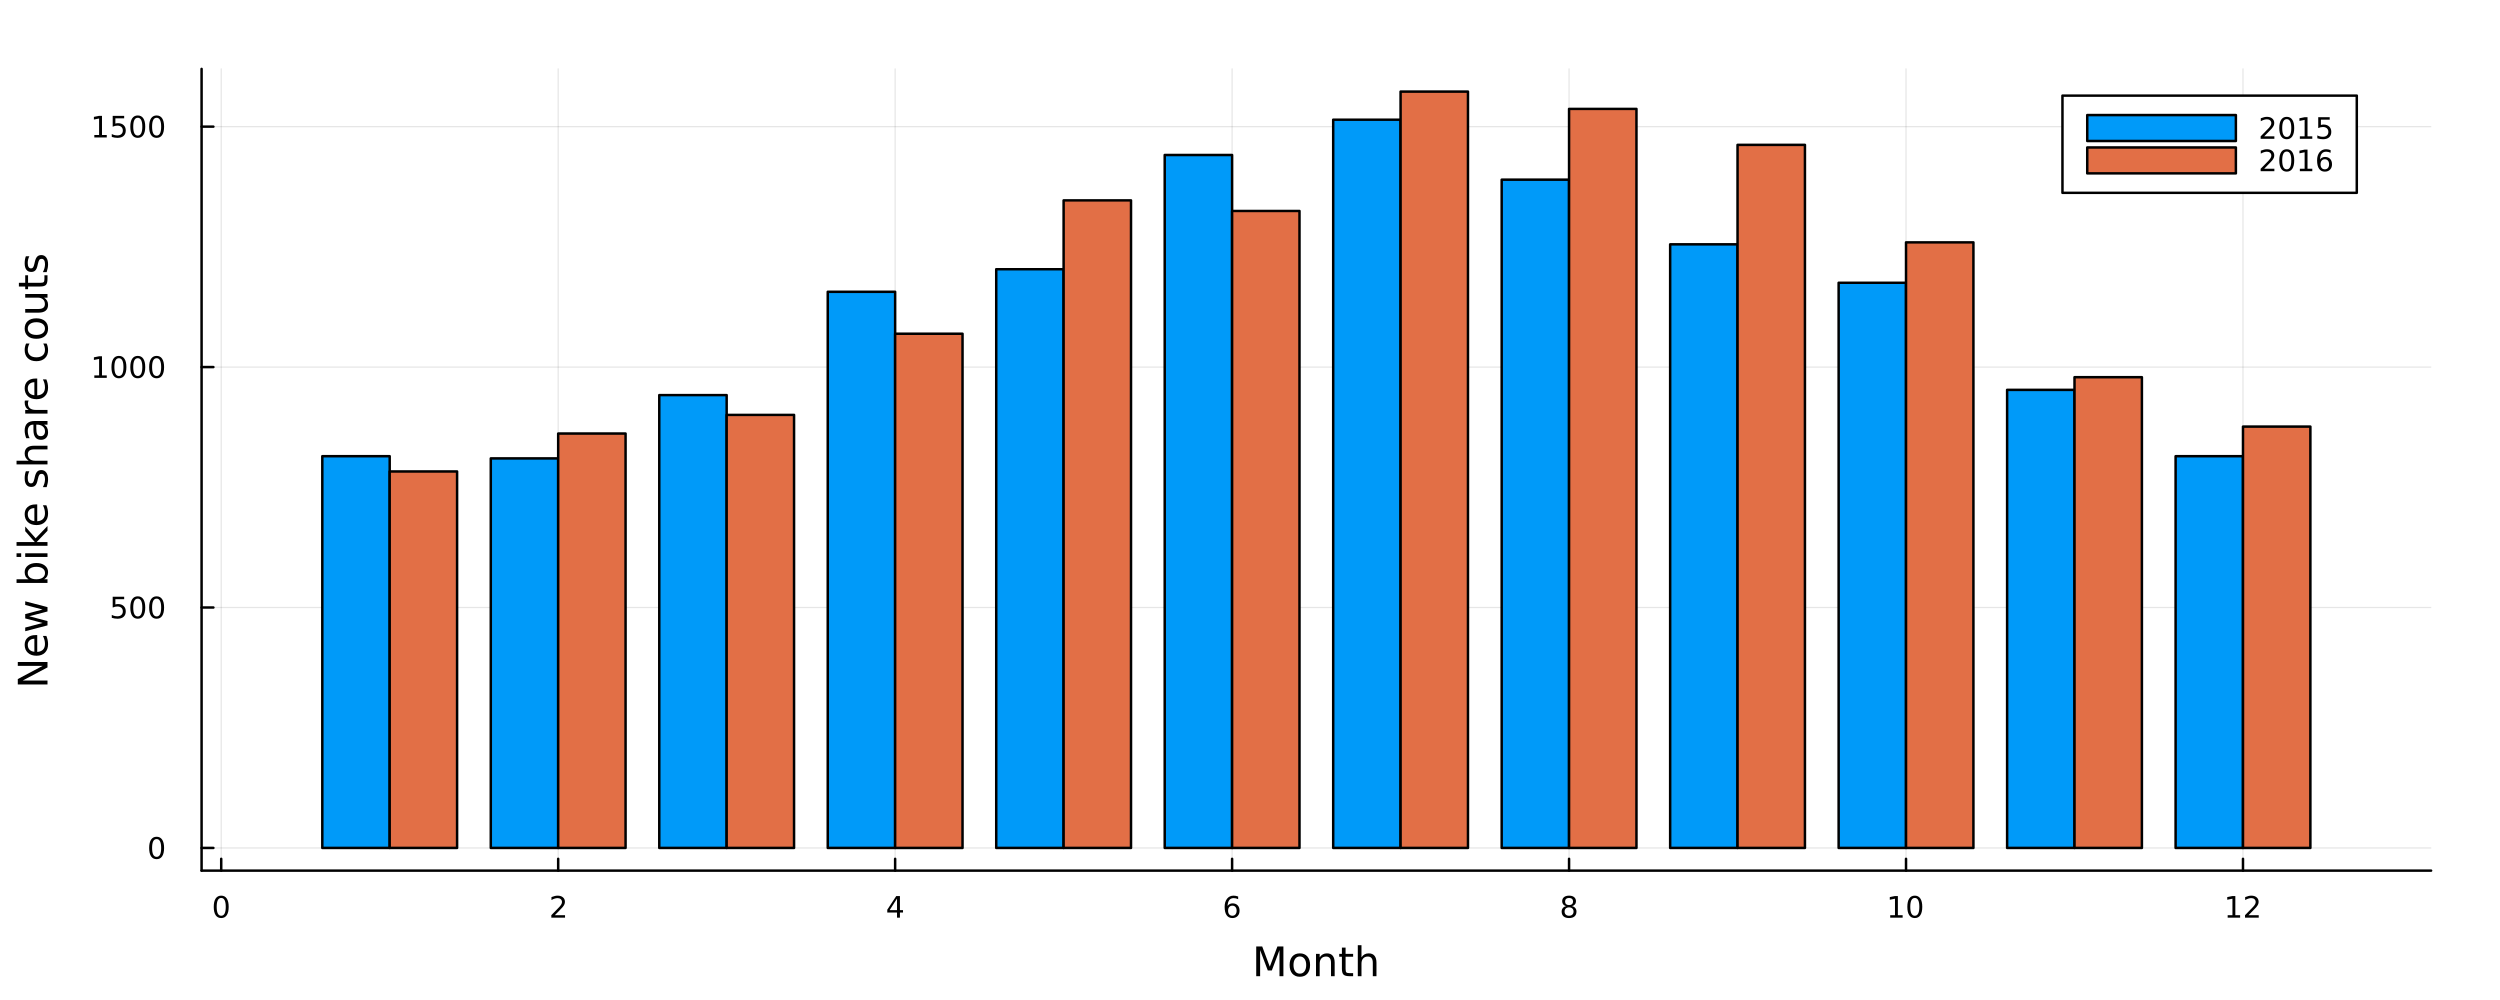 <?xml version="1.0" encoding="utf-8"?>
<svg xmlns="http://www.w3.org/2000/svg" xmlns:xlink="http://www.w3.org/1999/xlink" width="1000" height="400" viewBox="0 0 4000 1600">
<rect x="0" y="0" width="4000" height="1600" fill="#333333" stroke="none"/>
<defs>
  <clipPath id="clip150">
    <rect x="0" y="0" width="4000" height="1600"/>
  </clipPath>
</defs>
<path clip-path="url(#clip150)" d="
M0 1600 L4000 1600 L4000 0 L0 0  Z
  " fill="#ffffff" fill-rule="evenodd" fill-opacity="1"/>
<defs>
  <clipPath id="clip151">
    <rect x="800" y="0" width="2801" height="1600"/>
  </clipPath>
</defs>
<path clip-path="url(#clip150)" d="
M322.535 1393.02 L3889.76 1393.02 L3889.76 110.236 L322.535 110.236  Z
  " fill="#ffffff" fill-rule="evenodd" fill-opacity="1"/>
<defs>
  <clipPath id="clip152">
    <rect x="322" y="110" width="3568" height="1284"/>
  </clipPath>
</defs>
<polyline clip-path="url(#clip152)" style="stroke:#000000; stroke-linecap:round; stroke-linejoin:round; stroke-width:2; stroke-opacity:0.1; fill:none" points="
  353.946,1393.02 353.946,110.236 
  "/>
<polyline clip-path="url(#clip152)" style="stroke:#000000; stroke-linecap:round; stroke-linejoin:round; stroke-width:2; stroke-opacity:0.1; fill:none" points="
  893.085,1393.02 893.085,110.236 
  "/>
<polyline clip-path="url(#clip152)" style="stroke:#000000; stroke-linecap:round; stroke-linejoin:round; stroke-width:2; stroke-opacity:0.1; fill:none" points="
  1432.22,1393.02 1432.22,110.236 
  "/>
<polyline clip-path="url(#clip152)" style="stroke:#000000; stroke-linecap:round; stroke-linejoin:round; stroke-width:2; stroke-opacity:0.1; fill:none" points="
  1971.36,1393.02 1971.36,110.236 
  "/>
<polyline clip-path="url(#clip152)" style="stroke:#000000; stroke-linecap:round; stroke-linejoin:round; stroke-width:2; stroke-opacity:0.1; fill:none" points="
  2510.5,1393.02 2510.5,110.236 
  "/>
<polyline clip-path="url(#clip152)" style="stroke:#000000; stroke-linecap:round; stroke-linejoin:round; stroke-width:2; stroke-opacity:0.1; fill:none" points="
  3049.64,1393.02 3049.64,110.236 
  "/>
<polyline clip-path="url(#clip152)" style="stroke:#000000; stroke-linecap:round; stroke-linejoin:round; stroke-width:2; stroke-opacity:0.1; fill:none" points="
  3588.78,1393.02 3588.78,110.236 
  "/>
<polyline clip-path="url(#clip150)" style="stroke:#000000; stroke-linecap:round; stroke-linejoin:round; stroke-width:4; stroke-opacity:1; fill:none" points="
  322.535,1393.02 3889.76,1393.02 
  "/>
<polyline clip-path="url(#clip150)" style="stroke:#000000; stroke-linecap:round; stroke-linejoin:round; stroke-width:4; stroke-opacity:1; fill:none" points="
  353.946,1393.02 353.946,1374.12 
  "/>
<polyline clip-path="url(#clip150)" style="stroke:#000000; stroke-linecap:round; stroke-linejoin:round; stroke-width:4; stroke-opacity:1; fill:none" points="
  893.085,1393.02 893.085,1374.12 
  "/>
<polyline clip-path="url(#clip150)" style="stroke:#000000; stroke-linecap:round; stroke-linejoin:round; stroke-width:4; stroke-opacity:1; fill:none" points="
  1432.22,1393.02 1432.22,1374.12 
  "/>
<polyline clip-path="url(#clip150)" style="stroke:#000000; stroke-linecap:round; stroke-linejoin:round; stroke-width:4; stroke-opacity:1; fill:none" points="
  1971.36,1393.02 1971.36,1374.12 
  "/>
<polyline clip-path="url(#clip150)" style="stroke:#000000; stroke-linecap:round; stroke-linejoin:round; stroke-width:4; stroke-opacity:1; fill:none" points="
  2510.5,1393.02 2510.5,1374.12 
  "/>
<polyline clip-path="url(#clip150)" style="stroke:#000000; stroke-linecap:round; stroke-linejoin:round; stroke-width:4; stroke-opacity:1; fill:none" points="
  3049.64,1393.02 3049.64,1374.12 
  "/>
<polyline clip-path="url(#clip150)" style="stroke:#000000; stroke-linecap:round; stroke-linejoin:round; stroke-width:4; stroke-opacity:1; fill:none" points="
  3588.78,1393.02 3588.78,1374.12 
  "/>
<path clip-path="url(#clip150)" d="M353.946 1436.74 Q350.335 1436.74 348.506 1440.3 Q346.7 1443.84 346.7 1450.97 Q346.7 1458.08 348.506 1461.65 Q350.335 1465.19 353.946 1465.19 Q357.58 1465.19 359.385 1461.65 Q361.214 1458.08 361.214 1450.97 Q361.214 1443.84 359.385 1440.3 Q357.58 1436.74 353.946 1436.74 M353.946 1433.03 Q359.756 1433.03 362.811 1437.64 Q365.89 1442.22 365.89 1450.97 Q365.89 1459.7 362.811 1464.31 Q359.756 1468.89 353.946 1468.89 Q348.135 1468.89 345.057 1464.31 Q342.001 1459.7 342.001 1450.97 Q342.001 1442.22 345.057 1437.64 Q348.135 1433.03 353.946 1433.03 Z" fill="#000000" fill-rule="evenodd" fill-opacity="1" /><path clip-path="url(#clip150)" d="M887.738 1464.28 L904.057 1464.28 L904.057 1468.22 L882.113 1468.22 L882.113 1464.28 Q884.775 1461.53 889.358 1456.9 Q893.965 1452.25 895.145 1450.9 Q897.391 1448.38 898.27 1446.65 Q899.173 1444.89 899.173 1443.2 Q899.173 1440.44 897.229 1438.71 Q895.308 1436.97 892.206 1436.97 Q890.007 1436.97 887.553 1437.73 Q885.122 1438.5 882.345 1440.05 L882.345 1435.33 Q885.169 1434.19 887.622 1433.61 Q890.076 1433.03 892.113 1433.03 Q897.483 1433.03 900.678 1435.72 Q903.872 1438.41 903.872 1442.9 Q903.872 1445.03 903.062 1446.95 Q902.275 1448.84 900.169 1451.44 Q899.59 1452.11 896.488 1455.33 Q893.386 1458.52 887.738 1464.28 Z" fill="#000000" fill-rule="evenodd" fill-opacity="1" /><path clip-path="url(#clip150)" d="M1435.23 1437.73 L1423.43 1456.18 L1435.23 1456.18 L1435.23 1437.73 M1434.01 1433.66 L1439.89 1433.66 L1439.89 1456.18 L1444.82 1456.18 L1444.82 1460.07 L1439.89 1460.07 L1439.89 1468.22 L1435.23 1468.22 L1435.23 1460.07 L1419.63 1460.07 L1419.63 1455.56 L1434.01 1433.66 Z" fill="#000000" fill-rule="evenodd" fill-opacity="1" /><path clip-path="url(#clip150)" d="M1971.77 1449.08 Q1968.62 1449.08 1966.77 1451.23 Q1964.94 1453.38 1964.94 1457.13 Q1964.94 1460.86 1966.77 1463.03 Q1968.62 1465.19 1971.77 1465.19 Q1974.92 1465.19 1976.75 1463.03 Q1978.6 1460.86 1978.6 1457.13 Q1978.6 1453.38 1976.75 1451.23 Q1974.92 1449.08 1971.77 1449.08 M1981.05 1434.42 L1981.05 1438.68 Q1979.29 1437.85 1977.49 1437.41 Q1975.7 1436.97 1973.95 1436.97 Q1969.32 1436.97 1966.86 1440.09 Q1964.43 1443.22 1964.08 1449.54 Q1965.45 1447.53 1967.51 1446.46 Q1969.57 1445.37 1972.05 1445.37 Q1977.26 1445.37 1980.27 1448.54 Q1983.3 1451.69 1983.3 1457.13 Q1983.3 1462.46 1980.15 1465.67 Q1977 1468.89 1971.77 1468.89 Q1965.77 1468.89 1962.6 1464.31 Q1959.43 1459.7 1959.43 1450.97 Q1959.43 1442.78 1963.32 1437.92 Q1967.21 1433.03 1973.76 1433.03 Q1975.52 1433.03 1977.3 1433.38 Q1979.11 1433.73 1981.05 1434.42 Z" fill="#000000" fill-rule="evenodd" fill-opacity="1" /><path clip-path="url(#clip150)" d="M2510.5 1451.81 Q2507.17 1451.81 2505.25 1453.59 Q2503.35 1455.37 2503.35 1458.5 Q2503.35 1461.62 2505.25 1463.4 Q2507.17 1465.19 2510.5 1465.19 Q2513.84 1465.19 2515.76 1463.4 Q2517.68 1461.6 2517.68 1458.5 Q2517.68 1455.37 2515.76 1453.59 Q2513.86 1451.81 2510.5 1451.81 M2505.83 1449.82 Q2502.82 1449.08 2501.13 1447.02 Q2499.46 1444.96 2499.46 1441.99 Q2499.46 1437.85 2502.4 1435.44 Q2505.37 1433.03 2510.5 1433.03 Q2515.67 1433.03 2518.61 1435.44 Q2521.55 1437.85 2521.55 1441.99 Q2521.55 1444.96 2519.86 1447.02 Q2518.19 1449.08 2515.2 1449.82 Q2518.58 1450.6 2520.46 1452.9 Q2522.36 1455.19 2522.36 1458.5 Q2522.36 1463.52 2519.28 1466.21 Q2516.22 1468.89 2510.5 1468.89 Q2504.79 1468.89 2501.71 1466.21 Q2498.65 1463.52 2498.65 1458.5 Q2498.65 1455.19 2500.55 1452.9 Q2502.45 1450.6 2505.83 1449.82 M2504.12 1442.43 Q2504.12 1445.12 2505.78 1446.62 Q2507.47 1448.13 2510.5 1448.13 Q2513.51 1448.13 2515.2 1446.62 Q2516.92 1445.12 2516.92 1442.43 Q2516.92 1439.75 2515.2 1438.24 Q2513.51 1436.74 2510.5 1436.74 Q2507.47 1436.74 2505.78 1438.24 Q2504.12 1439.75 2504.12 1442.43 Z" fill="#000000" fill-rule="evenodd" fill-opacity="1" /><path clip-path="url(#clip150)" d="M3024.33 1464.28 L3031.97 1464.28 L3031.97 1437.92 L3023.66 1439.59 L3023.66 1435.33 L3031.92 1433.66 L3036.6 1433.66 L3036.6 1464.28 L3044.24 1464.28 L3044.24 1468.22 L3024.33 1468.22 L3024.33 1464.28 Z" fill="#000000" fill-rule="evenodd" fill-opacity="1" /><path clip-path="url(#clip150)" d="M3063.68 1436.74 Q3060.07 1436.74 3058.24 1440.3 Q3056.44 1443.84 3056.44 1450.97 Q3056.44 1458.08 3058.24 1461.65 Q3060.07 1465.19 3063.68 1465.19 Q3067.32 1465.19 3069.12 1461.65 Q3070.95 1458.08 3070.95 1450.97 Q3070.95 1443.84 3069.12 1440.3 Q3067.32 1436.74 3063.68 1436.74 M3063.68 1433.03 Q3069.49 1433.03 3072.55 1437.64 Q3075.63 1442.22 3075.63 1450.97 Q3075.63 1459.7 3072.55 1464.31 Q3069.49 1468.89 3063.68 1468.89 Q3057.87 1468.89 3054.79 1464.31 Q3051.74 1459.7 3051.74 1450.97 Q3051.74 1442.22 3054.79 1437.64 Q3057.87 1433.03 3063.68 1433.03 Z" fill="#000000" fill-rule="evenodd" fill-opacity="1" /><path clip-path="url(#clip150)" d="M3564.27 1464.28 L3571.91 1464.28 L3571.91 1437.92 L3563.6 1439.59 L3563.6 1435.33 L3571.86 1433.66 L3576.54 1433.66 L3576.54 1464.28 L3584.18 1464.28 L3584.18 1468.22 L3564.27 1468.22 L3564.27 1464.28 Z" fill="#000000" fill-rule="evenodd" fill-opacity="1" /><path clip-path="url(#clip150)" d="M3597.65 1464.28 L3613.97 1464.28 L3613.97 1468.22 L3592.02 1468.22 L3592.02 1464.28 Q3594.69 1461.53 3599.27 1456.9 Q3603.88 1452.25 3605.06 1450.9 Q3607.3 1448.38 3608.18 1446.65 Q3609.08 1444.89 3609.08 1443.2 Q3609.08 1440.44 3607.14 1438.71 Q3605.22 1436.97 3602.12 1436.97 Q3599.92 1436.97 3597.46 1437.73 Q3595.03 1438.5 3592.26 1440.05 L3592.26 1435.33 Q3595.08 1434.19 3597.53 1433.61 Q3599.99 1433.03 3602.02 1433.03 Q3607.39 1433.03 3610.59 1435.72 Q3613.78 1438.41 3613.78 1442.9 Q3613.78 1445.03 3612.97 1446.95 Q3612.19 1448.84 3610.08 1451.44 Q3609.5 1452.11 3606.4 1455.33 Q3603.3 1458.52 3597.65 1464.28 Z" fill="#000000" fill-rule="evenodd" fill-opacity="1" /><path clip-path="url(#clip150)" d="M2009.96 1514.36 L2019.54 1514.36 L2031.67 1546.7 L2043.86 1514.36 L2053.44 1514.36 L2053.44 1561.88 L2047.17 1561.88 L2047.17 1520.16 L2034.92 1552.75 L2028.46 1552.75 L2016.2 1520.16 L2016.2 1561.88 L2009.96 1561.88 L2009.96 1514.36 Z" fill="#000000" fill-rule="evenodd" fill-opacity="1" /><path clip-path="url(#clip150)" d="M2079.76 1530.34 Q2075.05 1530.34 2072.32 1534.03 Q2069.58 1537.69 2069.58 1544.09 Q2069.58 1550.49 2072.28 1554.18 Q2075.02 1557.84 2079.76 1557.84 Q2084.44 1557.84 2087.18 1554.15 Q2089.92 1550.46 2089.92 1544.09 Q2089.92 1537.76 2087.18 1534.07 Q2084.44 1530.34 2079.76 1530.34 M2079.76 1525.38 Q2087.4 1525.38 2091.76 1530.34 Q2096.12 1535.31 2096.12 1544.09 Q2096.12 1552.84 2091.76 1557.84 Q2087.4 1562.81 2079.76 1562.81 Q2072.09 1562.81 2067.73 1557.84 Q2063.4 1552.84 2063.4 1544.09 Q2063.4 1535.31 2067.73 1530.34 Q2072.09 1525.38 2079.76 1525.38 Z" fill="#000000" fill-rule="evenodd" fill-opacity="1" /><path clip-path="url(#clip150)" d="M2135.46 1540.37 L2135.46 1561.88 L2129.61 1561.88 L2129.61 1540.56 Q2129.61 1535.5 2127.63 1532.98 Q2125.66 1530.47 2121.71 1530.47 Q2116.97 1530.47 2114.23 1533.49 Q2111.5 1536.52 2111.5 1541.74 L2111.5 1561.88 L2105.61 1561.88 L2105.61 1526.24 L2111.5 1526.24 L2111.5 1531.77 Q2113.6 1528.56 2116.43 1526.97 Q2119.29 1525.38 2123.02 1525.38 Q2129.16 1525.38 2132.31 1529.2 Q2135.46 1532.98 2135.46 1540.37 Z" fill="#000000" fill-rule="evenodd" fill-opacity="1" /><path clip-path="url(#clip150)" d="M2152.94 1516.11 L2152.94 1526.24 L2165 1526.24 L2165 1530.79 L2152.94 1530.79 L2152.94 1550.14 Q2152.94 1554.5 2154.12 1555.74 Q2155.32 1556.98 2158.98 1556.98 L2165 1556.98 L2165 1561.88 L2158.98 1561.88 Q2152.21 1561.88 2149.63 1559.37 Q2147.05 1556.82 2147.05 1550.14 L2147.05 1530.79 L2142.75 1530.79 L2142.75 1526.24 L2147.05 1526.24 L2147.05 1516.11 L2152.94 1516.11 Z" fill="#000000" fill-rule="evenodd" fill-opacity="1" /><path clip-path="url(#clip150)" d="M2202.34 1540.37 L2202.34 1561.88 L2196.48 1561.88 L2196.48 1540.56 Q2196.48 1535.5 2194.51 1532.98 Q2192.53 1530.47 2188.59 1530.47 Q2183.84 1530.47 2181.11 1533.49 Q2178.37 1536.52 2178.37 1541.74 L2178.37 1561.88 L2172.48 1561.88 L2172.48 1512.36 L2178.37 1512.36 L2178.37 1531.77 Q2180.47 1528.56 2183.3 1526.97 Q2186.17 1525.38 2189.89 1525.38 Q2196.03 1525.38 2199.18 1529.2 Q2202.34 1532.98 2202.34 1540.37 Z" fill="#000000" fill-rule="evenodd" fill-opacity="1" /><polyline clip-path="url(#clip152)" style="stroke:#000000; stroke-linecap:round; stroke-linejoin:round; stroke-width:2; stroke-opacity:0.1; fill:none" points="
  322.535,1356.71 3889.76,1356.71 
  "/>
<polyline clip-path="url(#clip152)" style="stroke:#000000; stroke-linecap:round; stroke-linejoin:round; stroke-width:2; stroke-opacity:0.1; fill:none" points="
  322.535,972.022 3889.76,972.022 
  "/>
<polyline clip-path="url(#clip152)" style="stroke:#000000; stroke-linecap:round; stroke-linejoin:round; stroke-width:2; stroke-opacity:0.1; fill:none" points="
  322.535,587.33 3889.76,587.33 
  "/>
<polyline clip-path="url(#clip152)" style="stroke:#000000; stroke-linecap:round; stroke-linejoin:round; stroke-width:2; stroke-opacity:0.1; fill:none" points="
  322.535,202.638 3889.76,202.638 
  "/>
<polyline clip-path="url(#clip150)" style="stroke:#000000; stroke-linecap:round; stroke-linejoin:round; stroke-width:4; stroke-opacity:1; fill:none" points="
  322.535,1393.02 322.535,110.236 
  "/>
<polyline clip-path="url(#clip150)" style="stroke:#000000; stroke-linecap:round; stroke-linejoin:round; stroke-width:4; stroke-opacity:1; fill:none" points="
  322.535,1356.71 341.433,1356.71 
  "/>
<polyline clip-path="url(#clip150)" style="stroke:#000000; stroke-linecap:round; stroke-linejoin:round; stroke-width:4; stroke-opacity:1; fill:none" points="
  322.535,972.022 341.433,972.022 
  "/>
<polyline clip-path="url(#clip150)" style="stroke:#000000; stroke-linecap:round; stroke-linejoin:round; stroke-width:4; stroke-opacity:1; fill:none" points="
  322.535,587.33 341.433,587.33 
  "/>
<polyline clip-path="url(#clip150)" style="stroke:#000000; stroke-linecap:round; stroke-linejoin:round; stroke-width:4; stroke-opacity:1; fill:none" points="
  322.535,202.638 341.433,202.638 
  "/>
<path clip-path="url(#clip150)" d="M250.591 1342.51 Q246.98 1342.51 245.151 1346.08 Q243.346 1349.62 243.346 1356.75 Q243.346 1363.86 245.151 1367.42 Q246.98 1370.96 250.591 1370.96 Q254.225 1370.96 256.031 1367.42 Q257.859 1363.86 257.859 1356.75 Q257.859 1349.62 256.031 1346.08 Q254.225 1342.51 250.591 1342.51 M250.591 1338.81 Q256.401 1338.81 259.457 1343.42 Q262.535 1348 262.535 1356.75 Q262.535 1365.48 259.457 1370.08 Q256.401 1374.67 250.591 1374.67 Q244.781 1374.67 241.702 1370.08 Q238.647 1365.48 238.647 1356.75 Q238.647 1348 241.702 1343.42 Q244.781 1338.81 250.591 1338.81 Z" fill="#000000" fill-rule="evenodd" fill-opacity="1" /><path clip-path="url(#clip150)" d="M180.314 954.742 L198.67 954.742 L198.67 958.677 L184.596 958.677 L184.596 967.15 Q185.614 966.802 186.633 966.64 Q187.651 966.455 188.67 966.455 Q194.457 966.455 197.837 969.627 Q201.216 972.798 201.216 978.214 Q201.216 983.793 197.744 986.895 Q194.272 989.974 187.952 989.974 Q185.777 989.974 183.508 989.603 Q181.263 989.233 178.855 988.492 L178.855 983.793 Q180.939 984.927 183.161 985.483 Q185.383 986.038 187.86 986.038 Q191.864 986.038 194.202 983.932 Q196.54 981.826 196.54 978.214 Q196.54 974.603 194.202 972.497 Q191.864 970.39 187.86 970.39 Q185.985 970.39 184.11 970.807 Q182.258 971.224 180.314 972.103 L180.314 954.742 Z" fill="#000000" fill-rule="evenodd" fill-opacity="1" /><path clip-path="url(#clip150)" d="M220.429 957.821 Q216.818 957.821 214.989 961.386 Q213.184 964.927 213.184 972.057 Q213.184 979.163 214.989 982.728 Q216.818 986.27 220.429 986.27 Q224.063 986.27 225.869 982.728 Q227.698 979.163 227.698 972.057 Q227.698 964.927 225.869 961.386 Q224.063 957.821 220.429 957.821 M220.429 954.117 Q226.239 954.117 229.295 958.724 Q232.373 963.307 232.373 972.057 Q232.373 980.784 229.295 985.39 Q226.239 989.974 220.429 989.974 Q214.619 989.974 211.54 985.39 Q208.485 980.784 208.485 972.057 Q208.485 963.307 211.54 958.724 Q214.619 954.117 220.429 954.117 Z" fill="#000000" fill-rule="evenodd" fill-opacity="1" /><path clip-path="url(#clip150)" d="M250.591 957.821 Q246.98 957.821 245.151 961.386 Q243.346 964.927 243.346 972.057 Q243.346 979.163 245.151 982.728 Q246.98 986.27 250.591 986.27 Q254.225 986.27 256.031 982.728 Q257.859 979.163 257.859 972.057 Q257.859 964.927 256.031 961.386 Q254.225 957.821 250.591 957.821 M250.591 954.117 Q256.401 954.117 259.457 958.724 Q262.535 963.307 262.535 972.057 Q262.535 980.784 259.457 985.39 Q256.401 989.974 250.591 989.974 Q244.781 989.974 241.702 985.39 Q238.647 980.784 238.647 972.057 Q238.647 963.307 241.702 958.724 Q244.781 954.117 250.591 954.117 Z" fill="#000000" fill-rule="evenodd" fill-opacity="1" /><path clip-path="url(#clip150)" d="M150.916 600.675 L158.554 600.675 L158.554 574.309 L150.244 575.976 L150.244 571.717 L158.508 570.05 L163.184 570.05 L163.184 600.675 L170.823 600.675 L170.823 604.61 L150.916 604.61 L150.916 600.675 Z" fill="#000000" fill-rule="evenodd" fill-opacity="1" /><path clip-path="url(#clip150)" d="M190.267 573.129 Q186.656 573.129 184.827 576.694 Q183.022 580.235 183.022 587.365 Q183.022 594.471 184.827 598.036 Q186.656 601.578 190.267 601.578 Q193.901 601.578 195.707 598.036 Q197.536 594.471 197.536 587.365 Q197.536 580.235 195.707 576.694 Q193.901 573.129 190.267 573.129 M190.267 569.425 Q196.077 569.425 199.133 574.032 Q202.212 578.615 202.212 587.365 Q202.212 596.092 199.133 600.698 Q196.077 605.281 190.267 605.281 Q184.457 605.281 181.378 600.698 Q178.323 596.092 178.323 587.365 Q178.323 578.615 181.378 574.032 Q184.457 569.425 190.267 569.425 Z" fill="#000000" fill-rule="evenodd" fill-opacity="1" /><path clip-path="url(#clip150)" d="M220.429 573.129 Q216.818 573.129 214.989 576.694 Q213.184 580.235 213.184 587.365 Q213.184 594.471 214.989 598.036 Q216.818 601.578 220.429 601.578 Q224.063 601.578 225.869 598.036 Q227.698 594.471 227.698 587.365 Q227.698 580.235 225.869 576.694 Q224.063 573.129 220.429 573.129 M220.429 569.425 Q226.239 569.425 229.295 574.032 Q232.373 578.615 232.373 587.365 Q232.373 596.092 229.295 600.698 Q226.239 605.281 220.429 605.281 Q214.619 605.281 211.54 600.698 Q208.485 596.092 208.485 587.365 Q208.485 578.615 211.54 574.032 Q214.619 569.425 220.429 569.425 Z" fill="#000000" fill-rule="evenodd" fill-opacity="1" /><path clip-path="url(#clip150)" d="M250.591 573.129 Q246.98 573.129 245.151 576.694 Q243.346 580.235 243.346 587.365 Q243.346 594.471 245.151 598.036 Q246.98 601.578 250.591 601.578 Q254.225 601.578 256.031 598.036 Q257.859 594.471 257.859 587.365 Q257.859 580.235 256.031 576.694 Q254.225 573.129 250.591 573.129 M250.591 569.425 Q256.401 569.425 259.457 574.032 Q262.535 578.615 262.535 587.365 Q262.535 596.092 259.457 600.698 Q256.401 605.281 250.591 605.281 Q244.781 605.281 241.702 600.698 Q238.647 596.092 238.647 587.365 Q238.647 578.615 241.702 574.032 Q244.781 569.425 250.591 569.425 Z" fill="#000000" fill-rule="evenodd" fill-opacity="1" /><path clip-path="url(#clip150)" d="M150.916 215.983 L158.554 215.983 L158.554 189.617 L150.244 191.284 L150.244 187.025 L158.508 185.358 L163.184 185.358 L163.184 215.983 L170.823 215.983 L170.823 219.918 L150.916 219.918 L150.916 215.983 Z" fill="#000000" fill-rule="evenodd" fill-opacity="1" /><path clip-path="url(#clip150)" d="M180.314 185.358 L198.67 185.358 L198.67 189.293 L184.596 189.293 L184.596 197.765 Q185.614 197.418 186.633 197.256 Q187.651 197.071 188.67 197.071 Q194.457 197.071 197.837 200.242 Q201.216 203.413 201.216 208.83 Q201.216 214.409 197.744 217.511 Q194.272 220.589 187.952 220.589 Q185.777 220.589 183.508 220.219 Q181.263 219.849 178.855 219.108 L178.855 214.409 Q180.939 215.543 183.161 216.099 Q185.383 216.654 187.86 216.654 Q191.864 216.654 194.202 214.548 Q196.54 212.441 196.54 208.83 Q196.54 205.219 194.202 203.112 Q191.864 201.006 187.86 201.006 Q185.985 201.006 184.11 201.423 Q182.258 201.839 180.314 202.719 L180.314 185.358 Z" fill="#000000" fill-rule="evenodd" fill-opacity="1" /><path clip-path="url(#clip150)" d="M220.429 188.437 Q216.818 188.437 214.989 192.001 Q213.184 195.543 213.184 202.673 Q213.184 209.779 214.989 213.344 Q216.818 216.886 220.429 216.886 Q224.063 216.886 225.869 213.344 Q227.698 209.779 227.698 202.673 Q227.698 195.543 225.869 192.001 Q224.063 188.437 220.429 188.437 M220.429 184.733 Q226.239 184.733 229.295 189.339 Q232.373 193.923 232.373 202.673 Q232.373 211.399 229.295 216.006 Q226.239 220.589 220.429 220.589 Q214.619 220.589 211.54 216.006 Q208.485 211.399 208.485 202.673 Q208.485 193.923 211.54 189.339 Q214.619 184.733 220.429 184.733 Z" fill="#000000" fill-rule="evenodd" fill-opacity="1" /><path clip-path="url(#clip150)" d="M250.591 188.437 Q246.98 188.437 245.151 192.001 Q243.346 195.543 243.346 202.673 Q243.346 209.779 245.151 213.344 Q246.98 216.886 250.591 216.886 Q254.225 216.886 256.031 213.344 Q257.859 209.779 257.859 202.673 Q257.859 195.543 256.031 192.001 Q254.225 188.437 250.591 188.437 M250.591 184.733 Q256.401 184.733 259.457 189.339 Q262.535 193.923 262.535 202.673 Q262.535 211.399 259.457 216.006 Q256.401 220.589 250.591 220.589 Q244.781 220.589 241.702 216.006 Q238.647 211.399 238.647 202.673 Q238.647 193.923 241.702 189.339 Q244.781 184.733 250.591 184.733 Z" fill="#000000" fill-rule="evenodd" fill-opacity="1" /><path clip-path="url(#clip150)" d="M28.468 1095.14 L28.468 1086.48 L68.222 1065.41 L28.468 1065.41 L28.468 1059.17 L75.988 1059.17 L75.988 1067.83 L36.234 1088.9 L75.988 1088.9 L75.988 1095.14 L28.468 1095.14 Z" fill="#000000" fill-rule="evenodd" fill-opacity="1" /><path clip-path="url(#clip150)" d="M56.7 1016.14 L59.565 1016.14 L59.565 1043.07 Q65.612 1042.68 68.795 1039.44 Q71.946 1036.16 71.946 1030.33 Q71.946 1026.96 71.118 1023.81 Q70.291 1020.63 68.636 1017.51 L74.174 1017.51 Q75.511 1020.66 76.211 1023.97 Q76.911 1027.28 76.911 1030.68 Q76.911 1039.21 71.946 1044.21 Q66.981 1049.18 58.514 1049.18 Q49.762 1049.18 44.637 1044.47 Q39.481 1039.72 39.481 1031.7 Q39.481 1024.51 44.128 1020.34 Q48.743 1016.14 56.7 1016.14 M54.981 1022 Q50.175 1022.06 47.311 1024.7 Q44.446 1027.31 44.446 1031.64 Q44.446 1036.54 47.215 1039.5 Q49.984 1042.43 55.013 1042.87 L54.981 1022 Z" fill="#000000" fill-rule="evenodd" fill-opacity="1" /><path clip-path="url(#clip150)" d="M40.34 1009.93 L40.34 1004.08 L68.159 996.755 L40.34 989.467 L40.34 982.56 L68.159 975.239 L40.34 967.951 L40.34 962.094 L75.988 971.42 L75.988 978.327 L46.77 985.997 L75.988 993.7 L75.988 1000.61 L40.34 1009.93 Z" fill="#000000" fill-rule="evenodd" fill-opacity="1" /><path clip-path="url(#clip150)" d="M58.196 906.903 Q51.735 906.903 48.075 909.577 Q44.383 912.219 44.383 916.866 Q44.383 921.513 48.075 924.186 Q51.735 926.828 58.196 926.828 Q64.657 926.828 68.349 924.186 Q72.01 921.513 72.01 916.866 Q72.01 912.219 68.349 909.577 Q64.657 906.903 58.196 906.903 M45.751 926.828 Q42.568 924.982 41.041 922.181 Q39.481 919.348 39.481 915.434 Q39.481 908.94 44.637 904.898 Q49.793 900.824 58.196 900.824 Q66.599 900.824 71.755 904.898 Q76.911 908.94 76.911 915.434 Q76.911 919.348 75.383 922.181 Q73.824 924.982 70.641 926.828 L75.988 926.828 L75.988 932.716 L26.463 932.716 L26.463 926.828 L45.751 926.828 Z" fill="#000000" fill-rule="evenodd" fill-opacity="1" /><path clip-path="url(#clip150)" d="M40.34 891.117 L40.34 885.26 L75.988 885.26 L75.988 891.117 L40.34 891.117 M26.463 891.117 L26.463 885.26 L33.879 885.26 L33.879 891.117 L26.463 891.117 Z" fill="#000000" fill-rule="evenodd" fill-opacity="1" /><path clip-path="url(#clip150)" d="M26.463 873.229 L26.463 867.341 L55.714 867.341 L40.34 849.867 L40.34 842.387 L57.019 861.293 L75.988 841.591 L75.988 849.23 L58.578 867.341 L75.988 867.341 L75.988 873.229 L26.463 873.229 Z" fill="#000000" fill-rule="evenodd" fill-opacity="1" /><path clip-path="url(#clip150)" d="M56.7 807.089 L59.565 807.089 L59.565 834.016 Q65.612 833.634 68.795 830.388 Q71.946 827.109 71.946 821.285 Q71.946 817.911 71.118 814.76 Q70.291 811.577 68.636 808.458 L74.174 808.458 Q75.511 811.609 76.211 814.919 Q76.911 818.229 76.911 821.635 Q76.911 830.165 71.946 835.162 Q66.981 840.127 58.514 840.127 Q49.762 840.127 44.637 835.417 Q39.481 830.674 39.481 822.653 Q39.481 815.46 44.128 811.291 Q48.743 807.089 56.7 807.089 M54.981 812.946 Q50.175 813.009 47.311 815.651 Q44.446 818.261 44.446 822.59 Q44.446 827.491 47.215 830.451 Q49.984 833.38 55.013 833.825 L54.981 812.946 Z" fill="#000000" fill-rule="evenodd" fill-opacity="1" /><path clip-path="url(#clip150)" d="M41.391 754.031 L46.929 754.031 Q45.656 756.514 45.019 759.187 Q44.383 761.861 44.383 764.725 Q44.383 769.086 45.719 771.282 Q47.056 773.446 49.73 773.446 Q51.767 773.446 52.944 771.887 Q54.09 770.327 55.141 765.617 L55.586 763.611 Q56.923 757.373 59.374 754.763 Q61.793 752.121 66.153 752.121 Q71.118 752.121 74.015 756.068 Q76.911 759.983 76.911 766.858 Q76.911 769.722 76.338 772.842 Q75.797 775.929 74.683 779.367 L68.636 779.367 Q70.323 776.12 71.182 772.969 Q72.01 769.818 72.01 766.731 Q72.01 762.593 70.609 760.365 Q69.177 758.137 66.599 758.137 Q64.212 758.137 62.939 759.76 Q61.665 761.352 60.488 766.794 L60.01 768.831 Q58.864 774.274 56.509 776.693 Q54.122 779.112 49.984 779.112 Q44.956 779.112 42.218 775.547 Q39.481 771.982 39.481 765.426 Q39.481 762.179 39.958 759.315 Q40.436 756.45 41.391 754.031 Z" fill="#000000" fill-rule="evenodd" fill-opacity="1" /><path clip-path="url(#clip150)" d="M54.472 713.163 L75.988 713.163 L75.988 719.02 L54.663 719.02 Q49.602 719.02 47.088 720.993 Q44.574 722.966 44.574 726.913 Q44.574 731.656 47.597 734.393 Q50.621 737.13 55.841 737.13 L75.988 737.13 L75.988 743.018 L26.463 743.018 L26.463 737.13 L45.879 737.13 Q42.664 735.029 41.072 732.197 Q39.481 729.332 39.481 725.608 Q39.481 719.465 43.3 716.314 Q47.088 713.163 54.472 713.163 Z" fill="#000000" fill-rule="evenodd" fill-opacity="1" /><path clip-path="url(#clip150)" d="M58.069 685.281 Q58.069 692.379 59.692 695.116 Q61.315 697.854 65.23 697.854 Q68.349 697.854 70.195 695.817 Q72.01 693.748 72.01 690.215 Q72.01 685.345 68.572 682.417 Q65.103 679.457 59.374 679.457 L58.069 679.457 L58.069 685.281 M55.65 673.6 L75.988 673.6 L75.988 679.457 L70.577 679.457 Q73.824 681.462 75.383 684.454 Q76.911 687.446 76.911 691.774 Q76.911 697.249 73.856 700.495 Q70.768 703.71 65.612 703.71 Q59.597 703.71 56.541 699.7 Q53.486 695.657 53.486 687.669 L53.486 679.457 L52.913 679.457 Q48.87 679.457 46.674 682.13 Q44.446 684.772 44.446 689.578 Q44.446 692.634 45.178 695.53 Q45.91 698.427 47.374 701.1 L41.964 701.1 Q40.722 697.885 40.117 694.862 Q39.481 691.838 39.481 688.974 Q39.481 681.239 43.491 677.42 Q47.502 673.6 55.65 673.6 Z" fill="#000000" fill-rule="evenodd" fill-opacity="1" /><path clip-path="url(#clip150)" d="M45.815 640.881 Q45.242 641.867 44.987 643.045 Q44.701 644.191 44.701 645.591 Q44.701 650.556 47.947 653.23 Q51.162 655.872 57.209 655.872 L75.988 655.872 L75.988 661.76 L40.34 661.76 L40.34 655.872 L45.879 655.872 Q42.632 654.026 41.072 651.066 Q39.481 648.106 39.481 643.872 Q39.481 643.268 39.576 642.536 Q39.64 641.804 39.799 640.912 L45.815 640.881 Z" fill="#000000" fill-rule="evenodd" fill-opacity="1" /><path clip-path="url(#clip150)" d="M56.7 605.678 L59.565 605.678 L59.565 632.605 Q65.612 632.223 68.795 628.977 Q71.946 625.698 71.946 619.874 Q71.946 616.5 71.118 613.349 Q70.291 610.166 68.636 607.047 L74.174 607.047 Q75.511 610.198 76.211 613.508 Q76.911 616.818 76.911 620.224 Q76.911 628.754 71.946 633.751 Q66.981 638.716 58.514 638.716 Q49.762 638.716 44.637 634.006 Q39.481 629.263 39.481 621.242 Q39.481 614.049 44.128 609.88 Q48.743 605.678 56.7 605.678 M54.981 611.535 Q50.175 611.598 47.311 614.24 Q44.446 616.85 44.446 621.179 Q44.446 626.08 47.215 629.04 Q49.984 631.969 55.013 632.414 L54.981 611.535 Z" fill="#000000" fill-rule="evenodd" fill-opacity="1" /><path clip-path="url(#clip150)" d="M41.709 549.692 L47.184 549.692 Q45.815 552.174 45.146 554.689 Q44.446 557.172 44.446 559.718 Q44.446 565.415 48.075 568.566 Q51.671 571.717 58.196 571.717 Q64.721 571.717 68.349 568.566 Q71.946 565.415 71.946 559.718 Q71.946 557.172 71.278 554.689 Q70.577 552.174 69.209 549.692 L74.62 549.692 Q75.766 552.143 76.338 554.784 Q76.911 557.394 76.911 560.354 Q76.911 568.407 71.851 573.149 Q66.79 577.892 58.196 577.892 Q49.475 577.892 44.478 573.118 Q39.481 568.312 39.481 559.972 Q39.481 557.267 40.054 554.689 Q40.595 552.111 41.709 549.692 Z" fill="#000000" fill-rule="evenodd" fill-opacity="1" /><path clip-path="url(#clip150)" d="M44.446 525.693 Q44.446 530.404 48.138 533.141 Q51.799 535.878 58.196 535.878 Q64.594 535.878 68.286 533.173 Q71.946 530.436 71.946 525.693 Q71.946 521.014 68.254 518.277 Q64.562 515.54 58.196 515.54 Q51.862 515.54 48.17 518.277 Q44.446 521.014 44.446 525.693 M39.481 525.693 Q39.481 518.054 44.446 513.694 Q49.411 509.333 58.196 509.333 Q66.949 509.333 71.946 513.694 Q76.911 518.054 76.911 525.693 Q76.911 533.364 71.946 537.724 Q66.949 542.053 58.196 542.053 Q49.411 542.053 44.446 537.724 Q39.481 533.364 39.481 525.693 Z" fill="#000000" fill-rule="evenodd" fill-opacity="1" /><path clip-path="url(#clip150)" d="M61.92 500.23 L40.34 500.23 L40.34 494.374 L61.697 494.374 Q66.758 494.374 69.304 492.4 Q71.819 490.427 71.819 486.48 Q71.819 481.738 68.795 479.001 Q65.771 476.232 60.551 476.232 L40.34 476.232 L40.34 470.375 L75.988 470.375 L75.988 476.232 L70.514 476.232 Q73.76 478.364 75.352 481.197 Q76.911 483.998 76.911 487.722 Q76.911 493.865 73.092 497.047 Q69.272 500.23 61.92 500.23 M39.481 485.494 L39.481 485.494 Z" fill="#000000" fill-rule="evenodd" fill-opacity="1" /><path clip-path="url(#clip150)" d="M30.219 452.519 L40.34 452.519 L40.34 440.456 L44.892 440.456 L44.892 452.519 L64.244 452.519 Q68.604 452.519 69.845 451.342 Q71.087 450.132 71.087 446.472 L71.087 440.456 L75.988 440.456 L75.988 446.472 Q75.988 453.251 73.474 455.829 Q70.927 458.408 64.244 458.408 L44.892 458.408 L44.892 462.704 L40.34 462.704 L40.34 458.408 L30.219 458.408 L30.219 452.519 Z" fill="#000000" fill-rule="evenodd" fill-opacity="1" /><path clip-path="url(#clip150)" d="M41.391 410.028 L46.929 410.028 Q45.656 412.511 45.019 415.184 Q44.383 417.858 44.383 420.723 Q44.383 425.083 45.719 427.279 Q47.056 429.444 49.73 429.444 Q51.767 429.444 52.944 427.884 Q54.09 426.324 55.141 421.614 L55.586 419.609 Q56.923 413.37 59.374 410.76 Q61.793 408.119 66.153 408.119 Q71.118 408.119 74.015 412.065 Q76.911 415.98 76.911 422.855 Q76.911 425.72 76.338 428.839 Q75.797 431.926 74.683 435.364 L68.636 435.364 Q70.323 432.117 71.182 428.966 Q72.01 425.815 72.01 422.728 Q72.01 418.59 70.609 416.362 Q69.177 414.134 66.599 414.134 Q64.212 414.134 62.939 415.757 Q61.665 417.349 60.488 422.791 L60.01 424.829 Q58.864 430.271 56.509 432.69 Q54.122 435.109 49.984 435.109 Q44.956 435.109 42.218 431.544 Q39.481 427.98 39.481 421.423 Q39.481 418.176 39.958 415.312 Q40.436 412.447 41.391 410.028 Z" fill="#000000" fill-rule="evenodd" fill-opacity="1" /><path clip-path="url(#clip152)" d="
M515.688 729.925 L515.688 1356.71 L623.515 1356.71 L623.515 729.925 L515.688 729.925 L515.688 729.925  Z
  " fill="#009af9" fill-rule="evenodd" fill-opacity="1"/>
<polyline clip-path="url(#clip152)" style="stroke:#000000; stroke-linecap:round; stroke-linejoin:round; stroke-width:4; stroke-opacity:1; fill:none" points="
  515.688,729.925 515.688,1356.71 623.515,1356.71 623.515,729.925 515.688,729.925 
  "/>
<path clip-path="url(#clip152)" d="
M785.257 733.417 L785.257 1356.71 L893.085 1356.71 L893.085 733.417 L785.257 733.417 L785.257 733.417  Z
  " fill="#009af9" fill-rule="evenodd" fill-opacity="1"/>
<polyline clip-path="url(#clip152)" style="stroke:#000000; stroke-linecap:round; stroke-linejoin:round; stroke-width:4; stroke-opacity:1; fill:none" points="
  785.257,733.417 785.257,1356.71 893.085,1356.71 893.085,733.417 785.257,733.417 
  "/>
<path clip-path="url(#clip152)" d="
M1054.83 632.167 L1054.83 1356.71 L1162.66 1356.71 L1162.66 632.167 L1054.83 632.167 L1054.83 632.167  Z
  " fill="#009af9" fill-rule="evenodd" fill-opacity="1"/>
<polyline clip-path="url(#clip152)" style="stroke:#000000; stroke-linecap:round; stroke-linejoin:round; stroke-width:4; stroke-opacity:1; fill:none" points="
  1054.83,632.167 1054.83,1356.71 1162.66,1356.71 1162.66,632.167 1054.83,632.167 
  "/>
<path clip-path="url(#clip152)" d="
M1324.4 466.859 L1324.4 1356.71 L1432.22 1356.71 L1432.22 466.859 L1324.4 466.859 L1324.4 466.859  Z
  " fill="#009af9" fill-rule="evenodd" fill-opacity="1"/>
<polyline clip-path="url(#clip152)" style="stroke:#000000; stroke-linecap:round; stroke-linejoin:round; stroke-width:4; stroke-opacity:1; fill:none" points="
  1324.4,466.859 1324.4,1356.71 1432.22,1356.71 1432.22,466.859 1324.4,466.859 
  "/>
<path clip-path="url(#clip152)" d="
M1593.97 430.751 L1593.97 1356.71 L1701.79 1356.71 L1701.79 430.751 L1593.97 430.751 L1593.97 430.751  Z
  " fill="#009af9" fill-rule="evenodd" fill-opacity="1"/>
<polyline clip-path="url(#clip152)" style="stroke:#000000; stroke-linecap:round; stroke-linejoin:round; stroke-width:4; stroke-opacity:1; fill:none" points="
  1593.97,430.751 1593.97,1356.71 1701.79,1356.71 1701.79,430.751 1593.97,430.751 
  "/>
<path clip-path="url(#clip152)" d="
M1863.54 247.973 L1863.54 1356.71 L1971.36 1356.71 L1971.36 247.973 L1863.54 247.973 L1863.54 247.973  Z
  " fill="#009af9" fill-rule="evenodd" fill-opacity="1"/>
<polyline clip-path="url(#clip152)" style="stroke:#000000; stroke-linecap:round; stroke-linejoin:round; stroke-width:4; stroke-opacity:1; fill:none" points="
  1863.54,247.973 1863.54,1356.71 1971.36,1356.71 1971.36,247.973 1863.54,247.973 
  "/>
<path clip-path="url(#clip152)" d="
M2133.11 191.527 L2133.11 1356.71 L2240.93 1356.71 L2240.93 191.527 L2133.11 191.527 L2133.11 191.527  Z
  " fill="#009af9" fill-rule="evenodd" fill-opacity="1"/>
<polyline clip-path="url(#clip152)" style="stroke:#000000; stroke-linecap:round; stroke-linejoin:round; stroke-width:4; stroke-opacity:1; fill:none" points="
  2133.11,191.527 2133.11,1356.71 2240.93,1356.71 2240.93,191.527 2133.11,191.527 
  "/>
<path clip-path="url(#clip152)" d="
M2402.68 287.486 L2402.68 1356.71 L2510.5 1356.71 L2510.5 287.486 L2402.68 287.486 L2402.68 287.486  Z
  " fill="#009af9" fill-rule="evenodd" fill-opacity="1"/>
<polyline clip-path="url(#clip152)" style="stroke:#000000; stroke-linecap:round; stroke-linejoin:round; stroke-width:4; stroke-opacity:1; fill:none" points="
  2402.68,287.486 2402.68,1356.71 2510.5,1356.71 2510.5,287.486 2402.68,287.486 
  "/>
<path clip-path="url(#clip152)" d="
M2672.25 390.95 L2672.25 1356.71 L2780.07 1356.71 L2780.07 390.95 L2672.25 390.95 L2672.25 390.95  Z
  " fill="#009af9" fill-rule="evenodd" fill-opacity="1"/>
<polyline clip-path="url(#clip152)" style="stroke:#000000; stroke-linecap:round; stroke-linejoin:round; stroke-width:4; stroke-opacity:1; fill:none" points="
  2672.25,390.95 2672.25,1356.71 2780.07,1356.71 2780.07,390.95 2672.25,390.95 
  "/>
<path clip-path="url(#clip152)" d="
M2941.82 452.431 L2941.82 1356.71 L3049.64 1356.71 L3049.64 452.431 L2941.82 452.431 L2941.82 452.431  Z
  " fill="#009af9" fill-rule="evenodd" fill-opacity="1"/>
<polyline clip-path="url(#clip152)" style="stroke:#000000; stroke-linecap:round; stroke-linejoin:round; stroke-width:4; stroke-opacity:1; fill:none" points="
  2941.82,452.431 2941.82,1356.71 3049.64,1356.71 3049.64,452.431 2941.82,452.431 
  "/>
<path clip-path="url(#clip152)" d="
M3211.39 623.763 L3211.39 1356.71 L3319.21 1356.71 L3319.21 623.763 L3211.39 623.763 L3211.39 623.763  Z
  " fill="#009af9" fill-rule="evenodd" fill-opacity="1"/>
<polyline clip-path="url(#clip152)" style="stroke:#000000; stroke-linecap:round; stroke-linejoin:round; stroke-width:4; stroke-opacity:1; fill:none" points="
  3211.39,623.763 3211.39,1356.71 3319.21,1356.71 3319.21,623.763 3211.39,623.763 
  "/>
<path clip-path="url(#clip152)" d="
M3480.96 729.939 L3480.96 1356.71 L3588.78 1356.71 L3588.78 729.939 L3480.96 729.939 L3480.96 729.939  Z
  " fill="#009af9" fill-rule="evenodd" fill-opacity="1"/>
<polyline clip-path="url(#clip152)" style="stroke:#000000; stroke-linecap:round; stroke-linejoin:round; stroke-width:4; stroke-opacity:1; fill:none" points="
  3480.96,729.939 3480.96,1356.71 3588.78,1356.71 3588.78,729.939 3480.96,729.939 
  "/>
<circle clip-path="url(#clip152)" style="fill:#009af9; stroke:none; fill-opacity:0" cx="569.601" cy="729.925" r="2"/>
<circle clip-path="url(#clip152)" style="fill:#009af9; stroke:none; fill-opacity:0" cx="839.171" cy="733.417" r="2"/>
<circle clip-path="url(#clip152)" style="fill:#009af9; stroke:none; fill-opacity:0" cx="1108.74" cy="632.167" r="2"/>
<circle clip-path="url(#clip152)" style="fill:#009af9; stroke:none; fill-opacity:0" cx="1378.31" cy="466.859" r="2"/>
<circle clip-path="url(#clip152)" style="fill:#009af9; stroke:none; fill-opacity:0" cx="1647.88" cy="430.751" r="2"/>
<circle clip-path="url(#clip152)" style="fill:#009af9; stroke:none; fill-opacity:0" cx="1917.45" cy="247.973" r="2"/>
<circle clip-path="url(#clip152)" style="fill:#009af9; stroke:none; fill-opacity:0" cx="2187.02" cy="191.527" r="2"/>
<circle clip-path="url(#clip152)" style="fill:#009af9; stroke:none; fill-opacity:0" cx="2456.59" cy="287.486" r="2"/>
<circle clip-path="url(#clip152)" style="fill:#009af9; stroke:none; fill-opacity:0" cx="2726.16" cy="390.95" r="2"/>
<circle clip-path="url(#clip152)" style="fill:#009af9; stroke:none; fill-opacity:0" cx="2995.73" cy="452.431" r="2"/>
<circle clip-path="url(#clip152)" style="fill:#009af9; stroke:none; fill-opacity:0" cx="3265.3" cy="623.763" r="2"/>
<circle clip-path="url(#clip152)" style="fill:#009af9; stroke:none; fill-opacity:0" cx="3534.87" cy="729.939" r="2"/>
<path clip-path="url(#clip152)" d="
M623.515 754.322 L623.515 1356.71 L731.343 1356.71 L731.343 754.322 L623.515 754.322 L623.515 754.322  Z
  " fill="#e26f46" fill-rule="evenodd" fill-opacity="1"/>
<polyline clip-path="url(#clip152)" style="stroke:#000000; stroke-linecap:round; stroke-linejoin:round; stroke-width:4; stroke-opacity:1; fill:none" points="
  623.515,754.322 623.515,1356.71 731.343,1356.71 731.343,754.322 623.515,754.322 
  "/>
<path clip-path="url(#clip152)" d="
M893.085 693.668 L893.085 1356.71 L1000.91 1356.71 L1000.91 693.668 L893.085 693.668 L893.085 693.668  Z
  " fill="#e26f46" fill-rule="evenodd" fill-opacity="1"/>
<polyline clip-path="url(#clip152)" style="stroke:#000000; stroke-linecap:round; stroke-linejoin:round; stroke-width:4; stroke-opacity:1; fill:none" points="
  893.085,693.668 893.085,1356.71 1000.91,1356.71 1000.91,693.668 893.085,693.668 
  "/>
<path clip-path="url(#clip152)" d="
M1162.66 663.818 L1162.66 1356.71 L1270.48 1356.71 L1270.48 663.818 L1162.66 663.818 L1162.66 663.818  Z
  " fill="#e26f46" fill-rule="evenodd" fill-opacity="1"/>
<polyline clip-path="url(#clip152)" style="stroke:#000000; stroke-linecap:round; stroke-linejoin:round; stroke-width:4; stroke-opacity:1; fill:none" points="
  1162.66,663.818 1162.66,1356.71 1270.48,1356.71 1270.48,663.818 1162.66,663.818 
  "/>
<path clip-path="url(#clip152)" d="
M1432.22 533.992 L1432.22 1356.71 L1540.05 1356.71 L1540.05 533.992 L1432.22 533.992 L1432.22 533.992  Z
  " fill="#e26f46" fill-rule="evenodd" fill-opacity="1"/>
<polyline clip-path="url(#clip152)" style="stroke:#000000; stroke-linecap:round; stroke-linejoin:round; stroke-width:4; stroke-opacity:1; fill:none" points="
  1432.22,533.992 1432.22,1356.71 1540.05,1356.71 1540.05,533.992 1432.22,533.992 
  "/>
<path clip-path="url(#clip152)" d="
M1701.79 320.595 L1701.79 1356.71 L1809.62 1356.71 L1809.62 320.595 L1701.79 320.595 L1701.79 320.595  Z
  " fill="#e26f46" fill-rule="evenodd" fill-opacity="1"/>
<polyline clip-path="url(#clip152)" style="stroke:#000000; stroke-linecap:round; stroke-linejoin:round; stroke-width:4; stroke-opacity:1; fill:none" points="
  1701.79,320.595 1701.79,1356.71 1809.62,1356.71 1809.62,320.595 1701.79,320.595 
  "/>
<path clip-path="url(#clip152)" d="
M1971.36 337.55 L1971.36 1356.71 L2079.19 1356.71 L2079.19 337.55 L1971.36 337.55 L1971.36 337.55  Z
  " fill="#e26f46" fill-rule="evenodd" fill-opacity="1"/>
<polyline clip-path="url(#clip152)" style="stroke:#000000; stroke-linecap:round; stroke-linejoin:round; stroke-width:4; stroke-opacity:1; fill:none" points="
  1971.36,337.55 1971.36,1356.71 2079.19,1356.71 2079.19,337.55 1971.36,337.55 
  "/>
<path clip-path="url(#clip152)" d="
M2240.93 146.541 L2240.93 1356.71 L2348.76 1356.71 L2348.76 146.541 L2240.93 146.541 L2240.93 146.541  Z
  " fill="#e26f46" fill-rule="evenodd" fill-opacity="1"/>
<polyline clip-path="url(#clip152)" style="stroke:#000000; stroke-linecap:round; stroke-linejoin:round; stroke-width:4; stroke-opacity:1; fill:none" points="
  2240.93,146.541 2240.93,1356.71 2348.76,1356.71 2348.76,146.541 2240.93,146.541 
  "/>
<path clip-path="url(#clip152)" d="
M2510.5 174.239 L2510.5 1356.71 L2618.33 1356.71 L2618.33 174.239 L2510.5 174.239 L2510.5 174.239  Z
  " fill="#e26f46" fill-rule="evenodd" fill-opacity="1"/>
<polyline clip-path="url(#clip152)" style="stroke:#000000; stroke-linecap:round; stroke-linejoin:round; stroke-width:4; stroke-opacity:1; fill:none" points="
  2510.5,174.239 2510.5,1356.71 2618.33,1356.71 2618.33,174.239 2510.5,174.239 
  "/>
<path clip-path="url(#clip152)" d="
M2780.07 231.792 L2780.07 1356.71 L2887.9 1356.71 L2887.9 231.792 L2780.07 231.792 L2780.07 231.792  Z
  " fill="#e26f46" fill-rule="evenodd" fill-opacity="1"/>
<polyline clip-path="url(#clip152)" style="stroke:#000000; stroke-linecap:round; stroke-linejoin:round; stroke-width:4; stroke-opacity:1; fill:none" points="
  2780.07,231.792 2780.07,1356.71 2887.9,1356.71 2887.9,231.792 2780.07,231.792 
  "/>
<path clip-path="url(#clip152)" d="
M3049.64 387.781 L3049.64 1356.71 L3157.47 1356.71 L3157.47 387.781 L3049.64 387.781 L3049.64 387.781  Z
  " fill="#e26f46" fill-rule="evenodd" fill-opacity="1"/>
<polyline clip-path="url(#clip152)" style="stroke:#000000; stroke-linecap:round; stroke-linejoin:round; stroke-width:4; stroke-opacity:1; fill:none" points="
  3049.64,387.781 3049.64,1356.71 3157.47,1356.71 3157.47,387.781 3049.64,387.781 
  "/>
<path clip-path="url(#clip152)" d="
M3319.21 603.532 L3319.21 1356.71 L3427.04 1356.71 L3427.04 603.532 L3319.21 603.532 L3319.21 603.532  Z
  " fill="#e26f46" fill-rule="evenodd" fill-opacity="1"/>
<polyline clip-path="url(#clip152)" style="stroke:#000000; stroke-linecap:round; stroke-linejoin:round; stroke-width:4; stroke-opacity:1; fill:none" points="
  3319.21,603.532 3319.21,1356.71 3427.04,1356.71 3427.04,603.532 3319.21,603.532 
  "/>
<path clip-path="url(#clip152)" d="
M3588.78 682.564 L3588.78 1356.71 L3696.61 1356.71 L3696.61 682.564 L3588.78 682.564 L3588.78 682.564  Z
  " fill="#e26f46" fill-rule="evenodd" fill-opacity="1"/>
<polyline clip-path="url(#clip152)" style="stroke:#000000; stroke-linecap:round; stroke-linejoin:round; stroke-width:4; stroke-opacity:1; fill:none" points="
  3588.78,682.564 3588.78,1356.71 3696.61,1356.71 3696.61,682.564 3588.78,682.564 
  "/>
<circle clip-path="url(#clip152)" style="fill:#e26f46; stroke:none; fill-opacity:0" cx="677.429" cy="754.322" r="2"/>
<circle clip-path="url(#clip152)" style="fill:#e26f46; stroke:none; fill-opacity:0" cx="946.999" cy="693.668" r="2"/>
<circle clip-path="url(#clip152)" style="fill:#e26f46; stroke:none; fill-opacity:0" cx="1216.57" cy="663.818" r="2"/>
<circle clip-path="url(#clip152)" style="fill:#e26f46; stroke:none; fill-opacity:0" cx="1486.14" cy="533.992" r="2"/>
<circle clip-path="url(#clip152)" style="fill:#e26f46; stroke:none; fill-opacity:0" cx="1755.71" cy="320.595" r="2"/>
<circle clip-path="url(#clip152)" style="fill:#e26f46; stroke:none; fill-opacity:0" cx="2025.28" cy="337.55" r="2"/>
<circle clip-path="url(#clip152)" style="fill:#e26f46; stroke:none; fill-opacity:0" cx="2294.85" cy="146.541" r="2"/>
<circle clip-path="url(#clip152)" style="fill:#e26f46; stroke:none; fill-opacity:0" cx="2564.42" cy="174.239" r="2"/>
<circle clip-path="url(#clip152)" style="fill:#e26f46; stroke:none; fill-opacity:0" cx="2833.99" cy="231.792" r="2"/>
<circle clip-path="url(#clip152)" style="fill:#e26f46; stroke:none; fill-opacity:0" cx="3103.56" cy="387.781" r="2"/>
<circle clip-path="url(#clip152)" style="fill:#e26f46; stroke:none; fill-opacity:0" cx="3373.13" cy="603.532" r="2"/>
<circle clip-path="url(#clip152)" style="fill:#e26f46; stroke:none; fill-opacity:0" cx="3642.7" cy="682.564" r="2"/>
<path clip-path="url(#clip150)" d="
M3299.94 308.516 L3770.86 308.516 L3770.86 152.996 L3299.94 152.996  Z
  " fill="#ffffff" fill-rule="evenodd" fill-opacity="1"/>
<polyline clip-path="url(#clip150)" style="stroke:#000000; stroke-linecap:round; stroke-linejoin:round; stroke-width:4; stroke-opacity:1; fill:none" points="
  3299.94,308.516 3770.86,308.516 3770.86,152.996 3299.94,152.996 3299.94,308.516 
  "/>
<path clip-path="url(#clip150)" d="
M3339.58 225.572 L3577.4 225.572 L3577.4 184.1 L3339.58 184.1 L3339.58 225.572  Z
  " fill="#009af9" fill-rule="evenodd" fill-opacity="1"/>
<polyline clip-path="url(#clip150)" style="stroke:#000000; stroke-linecap:round; stroke-linejoin:round; stroke-width:4; stroke-opacity:1; fill:none" points="
  3339.58,225.572 3577.4,225.572 3577.4,184.1 3339.58,184.1 3339.58,225.572 
  "/>
<path clip-path="url(#clip150)" d="M3622.66 218.181 L3638.98 218.181 L3638.98 222.116 L3617.03 222.116 L3617.03 218.181 Q3619.69 215.426 3624.28 210.796 Q3628.88 206.144 3630.06 204.801 Q3632.31 202.278 3633.19 200.542 Q3634.09 198.782 3634.09 197.093 Q3634.09 194.338 3632.15 192.602 Q3630.23 190.866 3627.12 190.866 Q3624.92 190.866 3622.47 191.63 Q3620.04 192.394 3617.26 193.945 L3617.26 189.222 Q3620.09 188.088 3622.54 187.509 Q3624.99 186.931 3627.03 186.931 Q3632.4 186.931 3635.6 189.616 Q3638.79 192.301 3638.79 196.792 Q3638.79 198.921 3637.98 200.843 Q3637.19 202.741 3635.09 205.333 Q3634.51 206.005 3631.41 209.222 Q3628.3 212.417 3622.66 218.181 Z" fill="#000000" fill-rule="evenodd" fill-opacity="1" /><path clip-path="url(#clip150)" d="M3658.79 190.634 Q3655.18 190.634 3653.35 194.199 Q3651.54 197.741 3651.54 204.87 Q3651.54 211.977 3653.35 215.542 Q3655.18 219.083 3658.79 219.083 Q3662.42 219.083 3664.23 215.542 Q3666.06 211.977 3666.06 204.87 Q3666.06 197.741 3664.23 194.199 Q3662.42 190.634 3658.79 190.634 M3658.79 186.931 Q3664.6 186.931 3667.66 191.537 Q3670.73 196.12 3670.73 204.87 Q3670.73 213.597 3667.66 218.204 Q3664.6 222.787 3658.79 222.787 Q3652.98 222.787 3649.9 218.204 Q3646.85 213.597 3646.85 204.87 Q3646.85 196.12 3649.9 191.537 Q3652.98 186.931 3658.79 186.931 Z" fill="#000000" fill-rule="evenodd" fill-opacity="1" /><path clip-path="url(#clip150)" d="M3679.76 218.181 L3687.4 218.181 L3687.4 191.815 L3679.09 193.482 L3679.09 189.222 L3687.35 187.556 L3692.03 187.556 L3692.03 218.181 L3699.67 218.181 L3699.67 222.116 L3679.76 222.116 L3679.76 218.181 Z" fill="#000000" fill-rule="evenodd" fill-opacity="1" /><path clip-path="url(#clip150)" d="M3709.16 187.556 L3727.52 187.556 L3727.52 191.491 L3713.44 191.491 L3713.44 199.963 Q3714.46 199.616 3715.48 199.454 Q3716.5 199.269 3717.52 199.269 Q3723.3 199.269 3726.68 202.44 Q3730.06 205.611 3730.06 211.028 Q3730.06 216.606 3726.59 219.708 Q3723.12 222.787 3716.8 222.787 Q3714.62 222.787 3712.35 222.417 Q3710.11 222.046 3707.7 221.305 L3707.7 216.606 Q3709.79 217.741 3712.01 218.296 Q3714.23 218.852 3716.71 218.852 Q3720.71 218.852 3723.05 216.745 Q3725.39 214.639 3725.39 211.028 Q3725.39 207.417 3723.05 205.31 Q3720.71 203.204 3716.71 203.204 Q3714.83 203.204 3712.96 203.62 Q3711.1 204.037 3709.16 204.917 L3709.16 187.556 Z" fill="#000000" fill-rule="evenodd" fill-opacity="1" /><path clip-path="url(#clip150)" d="
M3339.58 277.412 L3577.4 277.412 L3577.4 235.94 L3339.58 235.94 L3339.58 277.412  Z
  " fill="#e26f46" fill-rule="evenodd" fill-opacity="1"/>
<polyline clip-path="url(#clip150)" style="stroke:#000000; stroke-linecap:round; stroke-linejoin:round; stroke-width:4; stroke-opacity:1; fill:none" points="
  3339.58,277.412 3577.4,277.412 3577.4,235.94 3339.58,235.94 3339.58,277.412 
  "/>
<path clip-path="url(#clip150)" d="M3622.66 270.021 L3638.98 270.021 L3638.98 273.956 L3617.03 273.956 L3617.03 270.021 Q3619.69 267.266 3624.28 262.636 Q3628.88 257.984 3630.06 256.641 Q3632.31 254.118 3633.19 252.382 Q3634.09 250.622 3634.09 248.933 Q3634.09 246.178 3632.15 244.442 Q3630.23 242.706 3627.12 242.706 Q3624.92 242.706 3622.47 243.47 Q3620.04 244.234 3617.26 245.785 L3617.26 241.062 Q3620.09 239.928 3622.54 239.349 Q3624.99 238.771 3627.03 238.771 Q3632.4 238.771 3635.6 241.456 Q3638.79 244.141 3638.79 248.632 Q3638.79 250.761 3637.98 252.683 Q3637.19 254.581 3635.09 257.173 Q3634.51 257.845 3631.41 261.062 Q3628.3 264.257 3622.66 270.021 Z" fill="#000000" fill-rule="evenodd" fill-opacity="1" /><path clip-path="url(#clip150)" d="M3658.79 242.474 Q3655.18 242.474 3653.35 246.039 Q3651.54 249.581 3651.54 256.71 Q3651.54 263.817 3653.35 267.382 Q3655.18 270.923 3658.79 270.923 Q3662.42 270.923 3664.23 267.382 Q3666.06 263.817 3666.06 256.71 Q3666.06 249.581 3664.23 246.039 Q3662.42 242.474 3658.79 242.474 M3658.79 238.771 Q3664.6 238.771 3667.66 243.377 Q3670.73 247.96 3670.73 256.71 Q3670.73 265.437 3667.66 270.044 Q3664.6 274.627 3658.79 274.627 Q3652.98 274.627 3649.9 270.044 Q3646.85 265.437 3646.85 256.71 Q3646.85 247.96 3649.9 243.377 Q3652.98 238.771 3658.79 238.771 Z" fill="#000000" fill-rule="evenodd" fill-opacity="1" /><path clip-path="url(#clip150)" d="M3679.76 270.021 L3687.4 270.021 L3687.4 243.655 L3679.09 245.322 L3679.09 241.062 L3687.35 239.396 L3692.03 239.396 L3692.03 270.021 L3699.67 270.021 L3699.67 273.956 L3679.76 273.956 L3679.76 270.021 Z" fill="#000000" fill-rule="evenodd" fill-opacity="1" /><path clip-path="url(#clip150)" d="M3719.69 254.812 Q3716.54 254.812 3714.69 256.965 Q3712.86 259.118 3712.86 262.868 Q3712.86 266.595 3714.69 268.771 Q3716.54 270.923 3719.69 270.923 Q3722.84 270.923 3724.67 268.771 Q3726.52 266.595 3726.52 262.868 Q3726.52 259.118 3724.67 256.965 Q3722.84 254.812 3719.69 254.812 M3728.97 240.16 L3728.97 244.419 Q3727.22 243.585 3725.41 243.146 Q3723.63 242.706 3721.87 242.706 Q3717.24 242.706 3714.79 245.831 Q3712.35 248.956 3712.01 255.275 Q3713.37 253.261 3715.43 252.197 Q3717.49 251.109 3719.97 251.109 Q3725.18 251.109 3728.19 254.28 Q3731.22 257.428 3731.22 262.868 Q3731.22 268.192 3728.07 271.409 Q3724.92 274.627 3719.69 274.627 Q3713.7 274.627 3710.53 270.044 Q3707.35 265.437 3707.35 256.71 Q3707.35 248.516 3711.24 243.655 Q3715.13 238.771 3721.68 238.771 Q3723.44 238.771 3725.22 239.118 Q3727.03 239.465 3728.97 240.16 Z" fill="#000000" fill-rule="evenodd" fill-opacity="1" /></svg>
